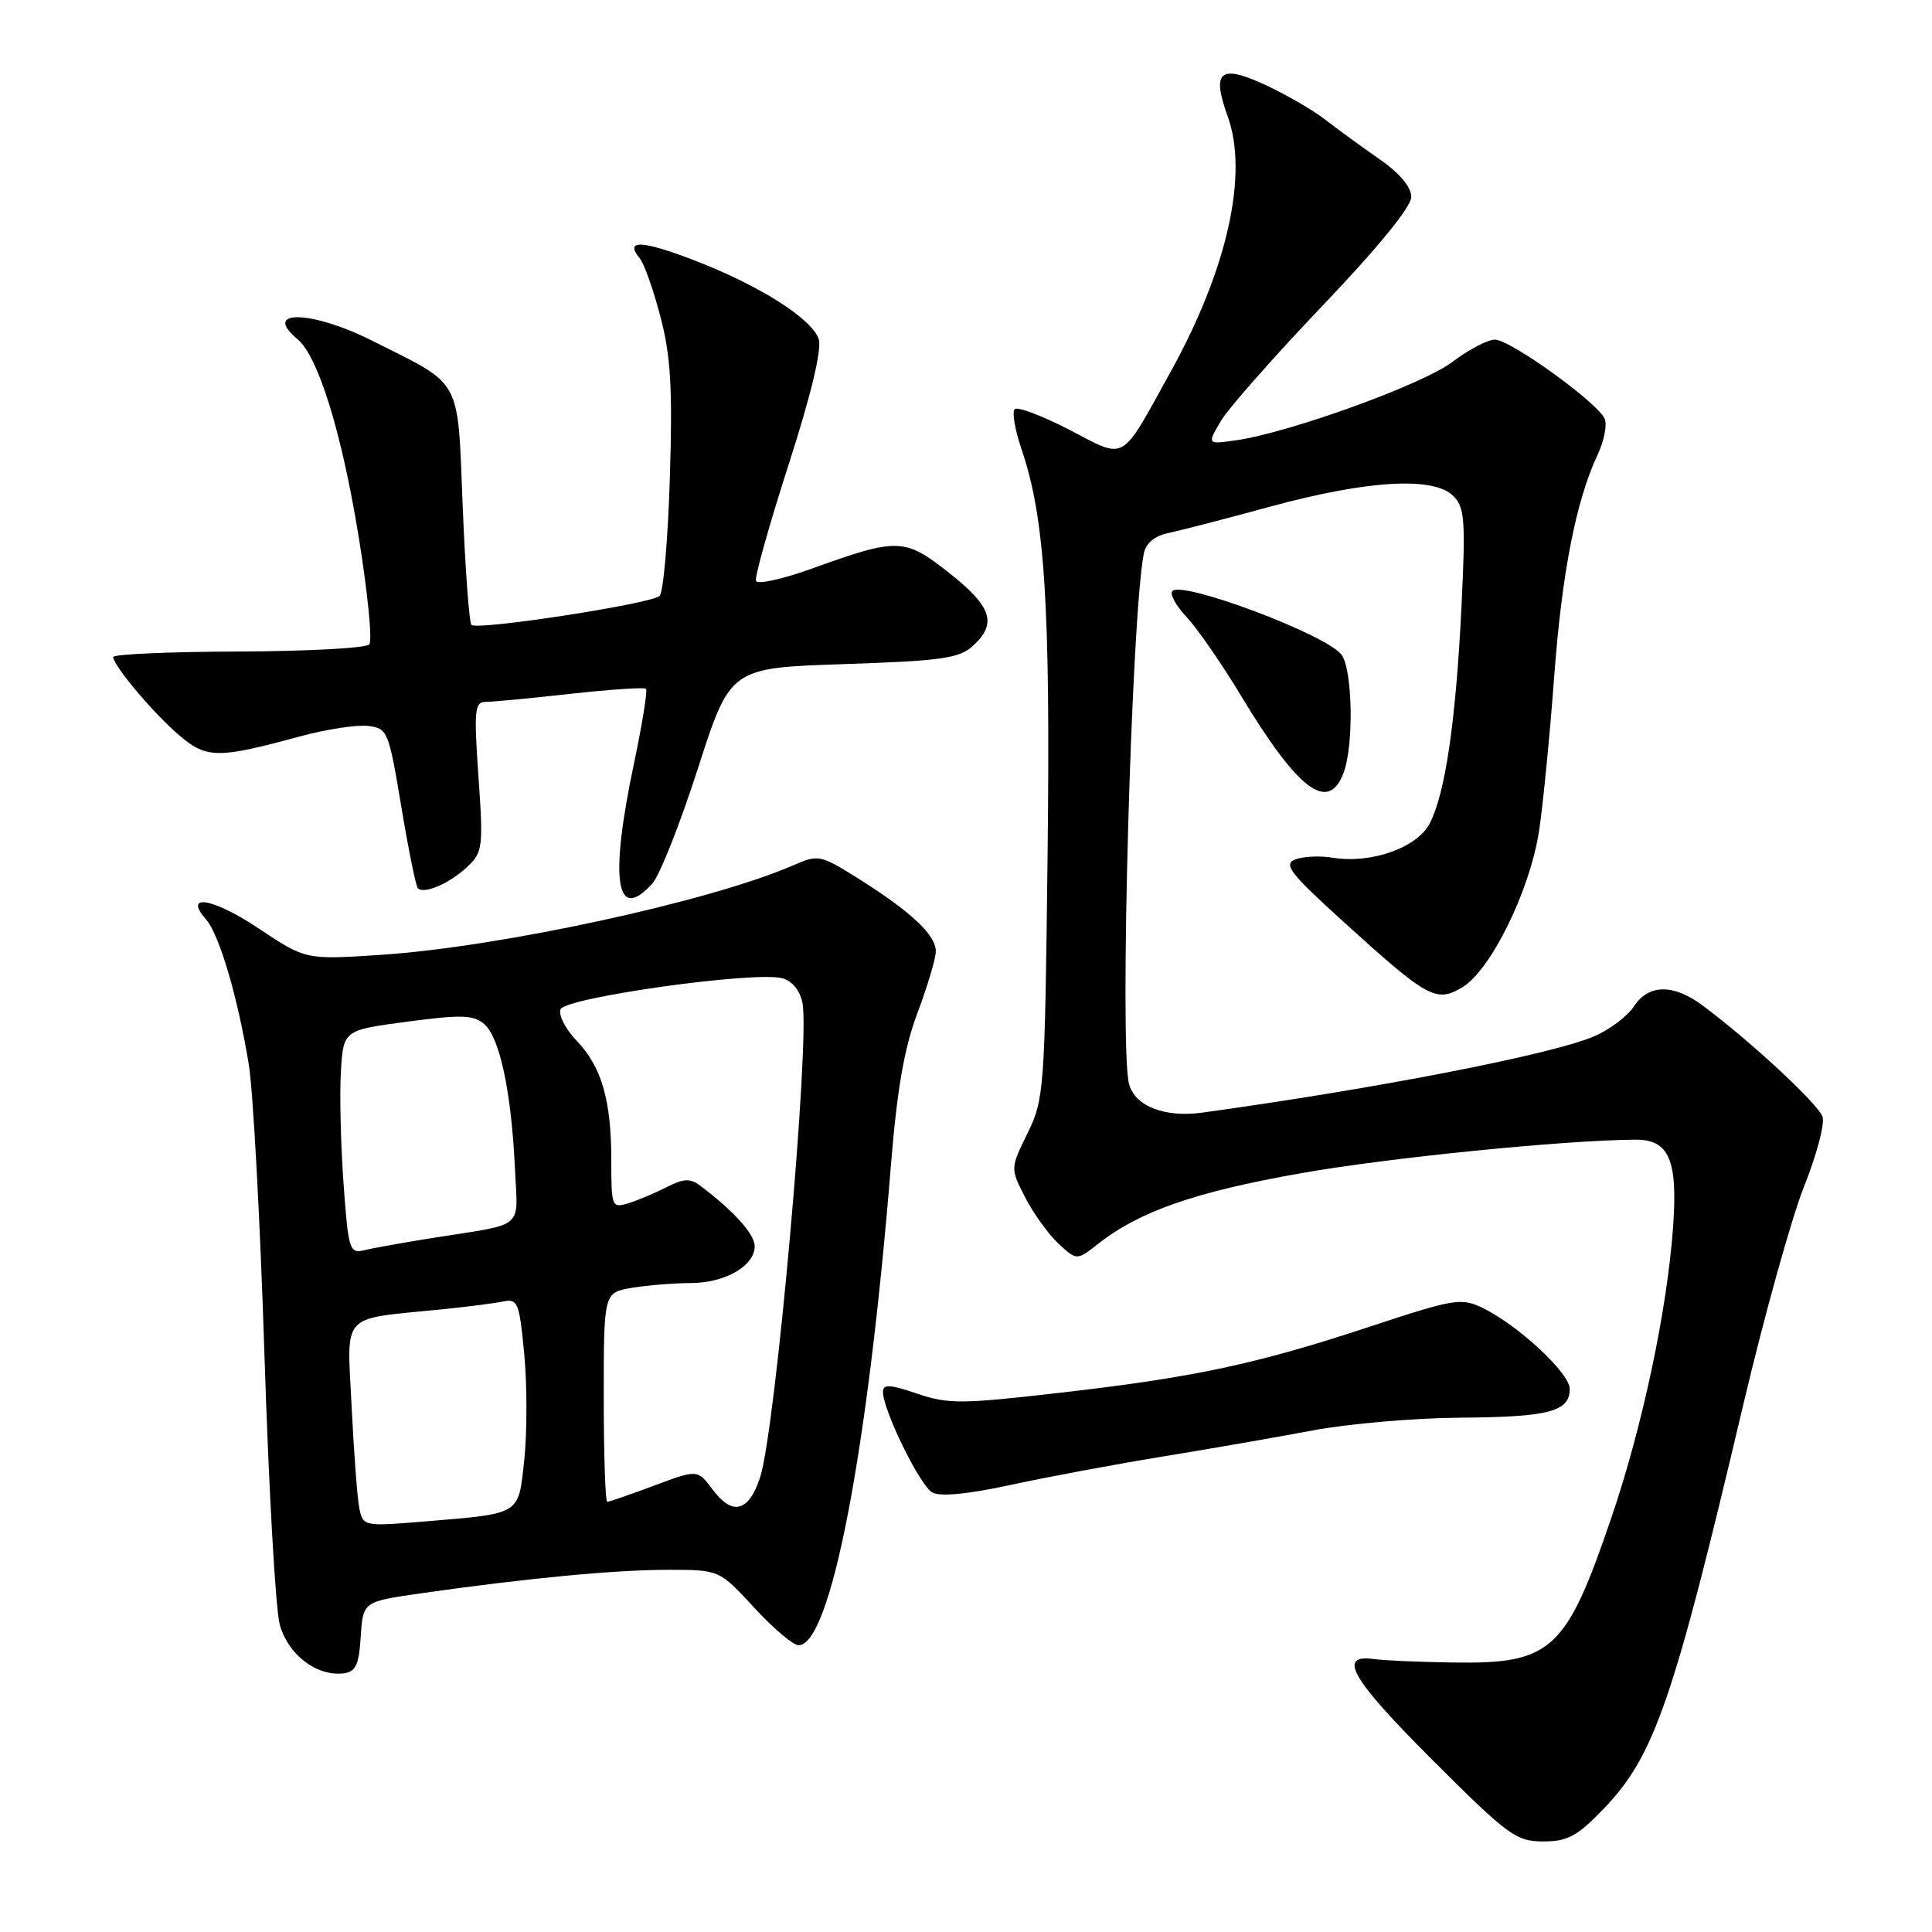 <?xml version="1.0" encoding="UTF-8" standalone="no"?>
<!DOCTYPE svg PUBLIC "-//W3C//DTD SVG 1.1//EN" "http://www.w3.org/Graphics/SVG/1.1/DTD/svg11.dtd" >
<svg xmlns="http://www.w3.org/2000/svg" xmlns:xlink="http://www.w3.org/1999/xlink" version="1.1" viewBox="0 0 256 256">
 <g >
 <path fill="currentColor"
d=" M 212.56 239.60 C 219.22 232.65 221.73 225.38 231.00 186.10 C 233.78 174.32 237.41 161.32 239.05 157.21 C 240.70 153.09 241.80 148.95 241.50 147.99 C 240.97 146.33 232.04 138.03 225.63 133.25 C 221.73 130.34 218.45 130.38 216.50 133.36 C 215.65 134.65 213.28 136.44 211.23 137.32 C 205.63 139.73 182.33 144.26 159.30 147.43 C 154.32 148.11 150.39 146.58 149.60 143.63 C 148.32 138.86 149.91 81.63 151.56 73.36 C 151.83 72.00 152.98 71.02 154.74 70.65 C 156.26 70.33 162.45 68.73 168.50 67.08 C 181.27 63.62 189.98 63.12 192.57 65.72 C 194.09 67.23 194.21 68.95 193.65 80.47 C 192.90 95.63 191.51 105.11 189.45 109.10 C 187.78 112.33 181.68 114.49 176.59 113.65 C 174.89 113.37 172.65 113.48 171.62 113.88 C 170.01 114.51 170.94 115.72 177.93 122.06 C 189.20 132.29 190.28 132.89 193.75 130.83 C 197.55 128.57 202.76 117.93 203.95 110.00 C 204.48 106.42 205.37 97.31 205.93 89.75 C 206.95 75.97 208.83 66.33 211.69 60.26 C 212.53 58.48 212.96 56.35 212.65 55.54 C 211.86 53.46 200.14 45.00 198.07 45.00 C 197.13 45.00 194.59 46.34 192.43 47.97 C 188.48 50.96 170.77 57.36 163.73 58.35 C 159.96 58.88 159.96 58.88 161.73 55.85 C 162.70 54.18 168.79 47.27 175.25 40.50 C 182.57 32.83 187.00 27.40 187.00 26.10 C 187.00 24.77 185.45 22.94 182.75 21.06 C 180.41 19.44 177.19 17.09 175.58 15.84 C 173.98 14.59 170.41 12.53 167.66 11.25 C 161.65 8.47 160.51 9.41 162.67 15.40 C 165.45 23.11 162.64 35.68 155.08 49.33 C 148.37 61.45 149.33 60.91 141.70 56.95 C 138.08 55.08 134.82 53.85 134.45 54.22 C 134.08 54.59 134.49 56.99 135.37 59.56 C 138.45 68.62 139.20 80.19 138.81 113.25 C 138.45 144.42 138.36 145.66 136.15 150.16 C 133.87 154.82 133.87 154.82 135.84 158.66 C 136.92 160.77 138.90 163.52 140.24 164.77 C 142.68 167.04 142.68 167.04 145.54 164.79 C 151.00 160.50 158.42 157.92 172.43 155.45 C 184.02 153.40 207.22 151.08 216.68 151.01 C 221.15 150.98 222.32 153.65 221.70 162.48 C 220.92 173.52 217.67 188.89 213.54 201.03 C 207.50 218.77 205.62 220.50 192.50 220.29 C 188.10 220.23 183.42 220.02 182.10 219.84 C 177.14 219.14 179.01 222.41 189.69 233.09 C 199.81 243.21 200.88 244.00 204.47 244.00 C 207.74 244.00 209.00 243.32 212.56 239.60 Z  M 47.80 216.86 C 48.10 212.22 48.10 212.22 55.80 211.12 C 69.80 209.12 81.41 208.02 88.41 208.01 C 95.31 208.00 95.31 208.00 99.91 213.00 C 102.44 215.75 105.09 218.00 105.81 218.00 C 110.06 218.00 114.97 192.53 118.04 154.55 C 118.86 144.35 119.81 138.88 121.58 134.19 C 122.91 130.65 124.00 126.99 124.00 126.06 C 124.00 123.90 120.79 120.87 113.93 116.54 C 108.67 113.23 108.48 113.19 105.03 114.69 C 94.11 119.44 66.26 125.48 50.50 126.52 C 40.50 127.18 40.50 127.18 34.27 123.02 C 28.22 118.98 24.21 118.31 27.32 121.85 C 29.06 123.84 31.50 132.13 32.96 141.00 C 33.54 144.57 34.48 161.90 35.04 179.49 C 35.60 197.09 36.51 213.17 37.06 215.23 C 38.14 219.23 41.92 222.14 45.50 221.73 C 47.13 221.54 47.56 220.64 47.80 216.86 Z  M 154.00 193.01 C 160.32 191.98 169.32 190.41 174.00 189.53 C 178.68 188.65 187.45 187.89 193.50 187.85 C 205.24 187.77 208.00 187.04 208.00 184.04 C 208.00 181.95 201.19 175.61 196.47 173.32 C 193.63 171.93 192.73 172.08 181.47 175.80 C 166.46 180.76 158.21 182.52 140.27 184.57 C 127.40 186.05 125.61 186.06 121.52 184.66 C 117.90 183.43 117.00 183.38 117.00 184.44 C 117.00 186.86 121.89 196.84 123.53 197.76 C 124.58 198.34 128.22 197.99 133.83 196.78 C 138.60 195.74 147.68 194.04 154.00 193.01 Z  M 86.45 117.06 C 87.41 115.99 90.13 109.13 92.48 101.81 C 96.77 88.50 96.77 88.50 111.78 88.00 C 124.71 87.57 127.09 87.24 128.90 85.60 C 132.16 82.64 131.44 80.39 125.80 75.94 C 119.87 71.25 119.00 71.22 107.50 75.37 C 103.65 76.76 100.35 77.48 100.17 76.96 C 99.99 76.44 101.94 69.51 104.50 61.55 C 107.46 52.37 108.91 46.30 108.49 44.96 C 107.62 42.23 100.56 37.77 91.80 34.42 C 84.97 31.81 82.72 31.75 84.77 34.23 C 85.35 34.93 86.59 38.42 87.52 42.00 C 88.88 47.19 89.13 51.47 88.76 63.30 C 88.51 71.44 87.90 78.49 87.40 78.96 C 86.32 80.01 63.23 83.56 62.47 82.80 C 62.17 82.51 61.65 75.44 61.31 67.09 C 60.60 49.75 61.40 51.22 49.28 45.13 C 41.28 41.11 34.64 40.97 39.40 44.92 C 42.12 47.17 45.19 56.99 47.45 70.66 C 48.70 78.27 49.37 84.90 48.93 85.39 C 48.49 85.88 40.67 86.30 31.56 86.33 C 22.45 86.36 15.00 86.69 15.00 87.06 C 15.00 88.20 20.50 94.71 23.85 97.52 C 27.40 100.52 28.92 100.52 39.77 97.57 C 43.23 96.64 47.26 96.01 48.75 96.19 C 51.35 96.49 51.50 96.85 53.17 106.86 C 54.12 112.56 55.11 117.44 55.37 117.70 C 56.19 118.52 59.54 117.08 61.86 114.91 C 63.97 112.95 64.05 112.33 63.40 102.92 C 62.78 94.02 62.89 93.00 64.40 93.00 C 65.32 93.00 70.38 92.52 75.64 91.93 C 80.90 91.35 85.38 91.05 85.60 91.27 C 85.82 91.49 85.11 95.91 84.02 101.09 C 80.73 116.65 81.61 122.41 86.45 117.06 Z  M 178.02 102.43 C 179.41 98.79 179.23 88.69 177.75 86.74 C 175.74 84.09 156.73 76.94 155.35 78.31 C 154.96 78.70 155.81 80.25 157.23 81.76 C 158.64 83.27 161.86 87.90 164.36 92.06 C 171.99 104.72 176.00 107.76 178.02 102.43 Z  M 47.62 199.89 C 47.35 198.58 46.89 192.49 46.59 186.36 C 45.99 173.73 44.93 174.87 58.50 173.50 C 61.80 173.17 65.46 172.70 66.63 172.46 C 68.61 172.05 68.82 172.56 69.47 179.48 C 69.85 183.59 69.85 189.84 69.47 193.39 C 68.68 200.82 69.15 200.52 56.30 201.60 C 48.23 202.27 48.10 202.24 47.62 199.89 Z  M 94.43 197.38 C 92.43 194.70 92.43 194.70 86.68 196.85 C 83.51 198.03 80.72 199.00 80.46 199.00 C 80.21 199.00 80.00 192.76 80.00 185.13 C 80.00 171.26 80.00 171.26 83.75 170.64 C 85.81 170.30 89.31 170.02 91.53 170.01 C 96.09 170.00 100.00 167.74 100.00 165.13 C 100.00 163.54 97.24 160.46 92.82 157.14 C 91.46 156.11 90.61 156.14 88.32 157.31 C 86.77 158.10 84.49 159.06 83.25 159.44 C 81.08 160.11 81.00 159.91 81.00 153.81 C 81.00 145.77 79.73 141.37 76.39 137.88 C 74.93 136.36 73.98 134.50 74.27 133.74 C 74.87 132.18 99.98 128.65 103.64 129.62 C 104.95 129.96 106.00 131.23 106.33 132.89 C 107.35 138.02 102.76 189.52 100.72 195.75 C 99.22 200.34 97.06 200.90 94.43 197.38 Z  M 45.52 156.83 C 45.15 151.70 44.99 145.03 45.17 142.00 C 45.50 136.50 45.50 136.50 54.00 135.37 C 61.23 134.42 62.76 134.47 64.20 135.73 C 66.23 137.51 67.76 144.76 68.23 154.78 C 68.61 163.04 69.75 162.06 57.50 164.01 C 53.65 164.62 49.53 165.35 48.35 165.64 C 46.30 166.14 46.17 165.73 45.52 156.83 Z "/>
</g>
</svg>